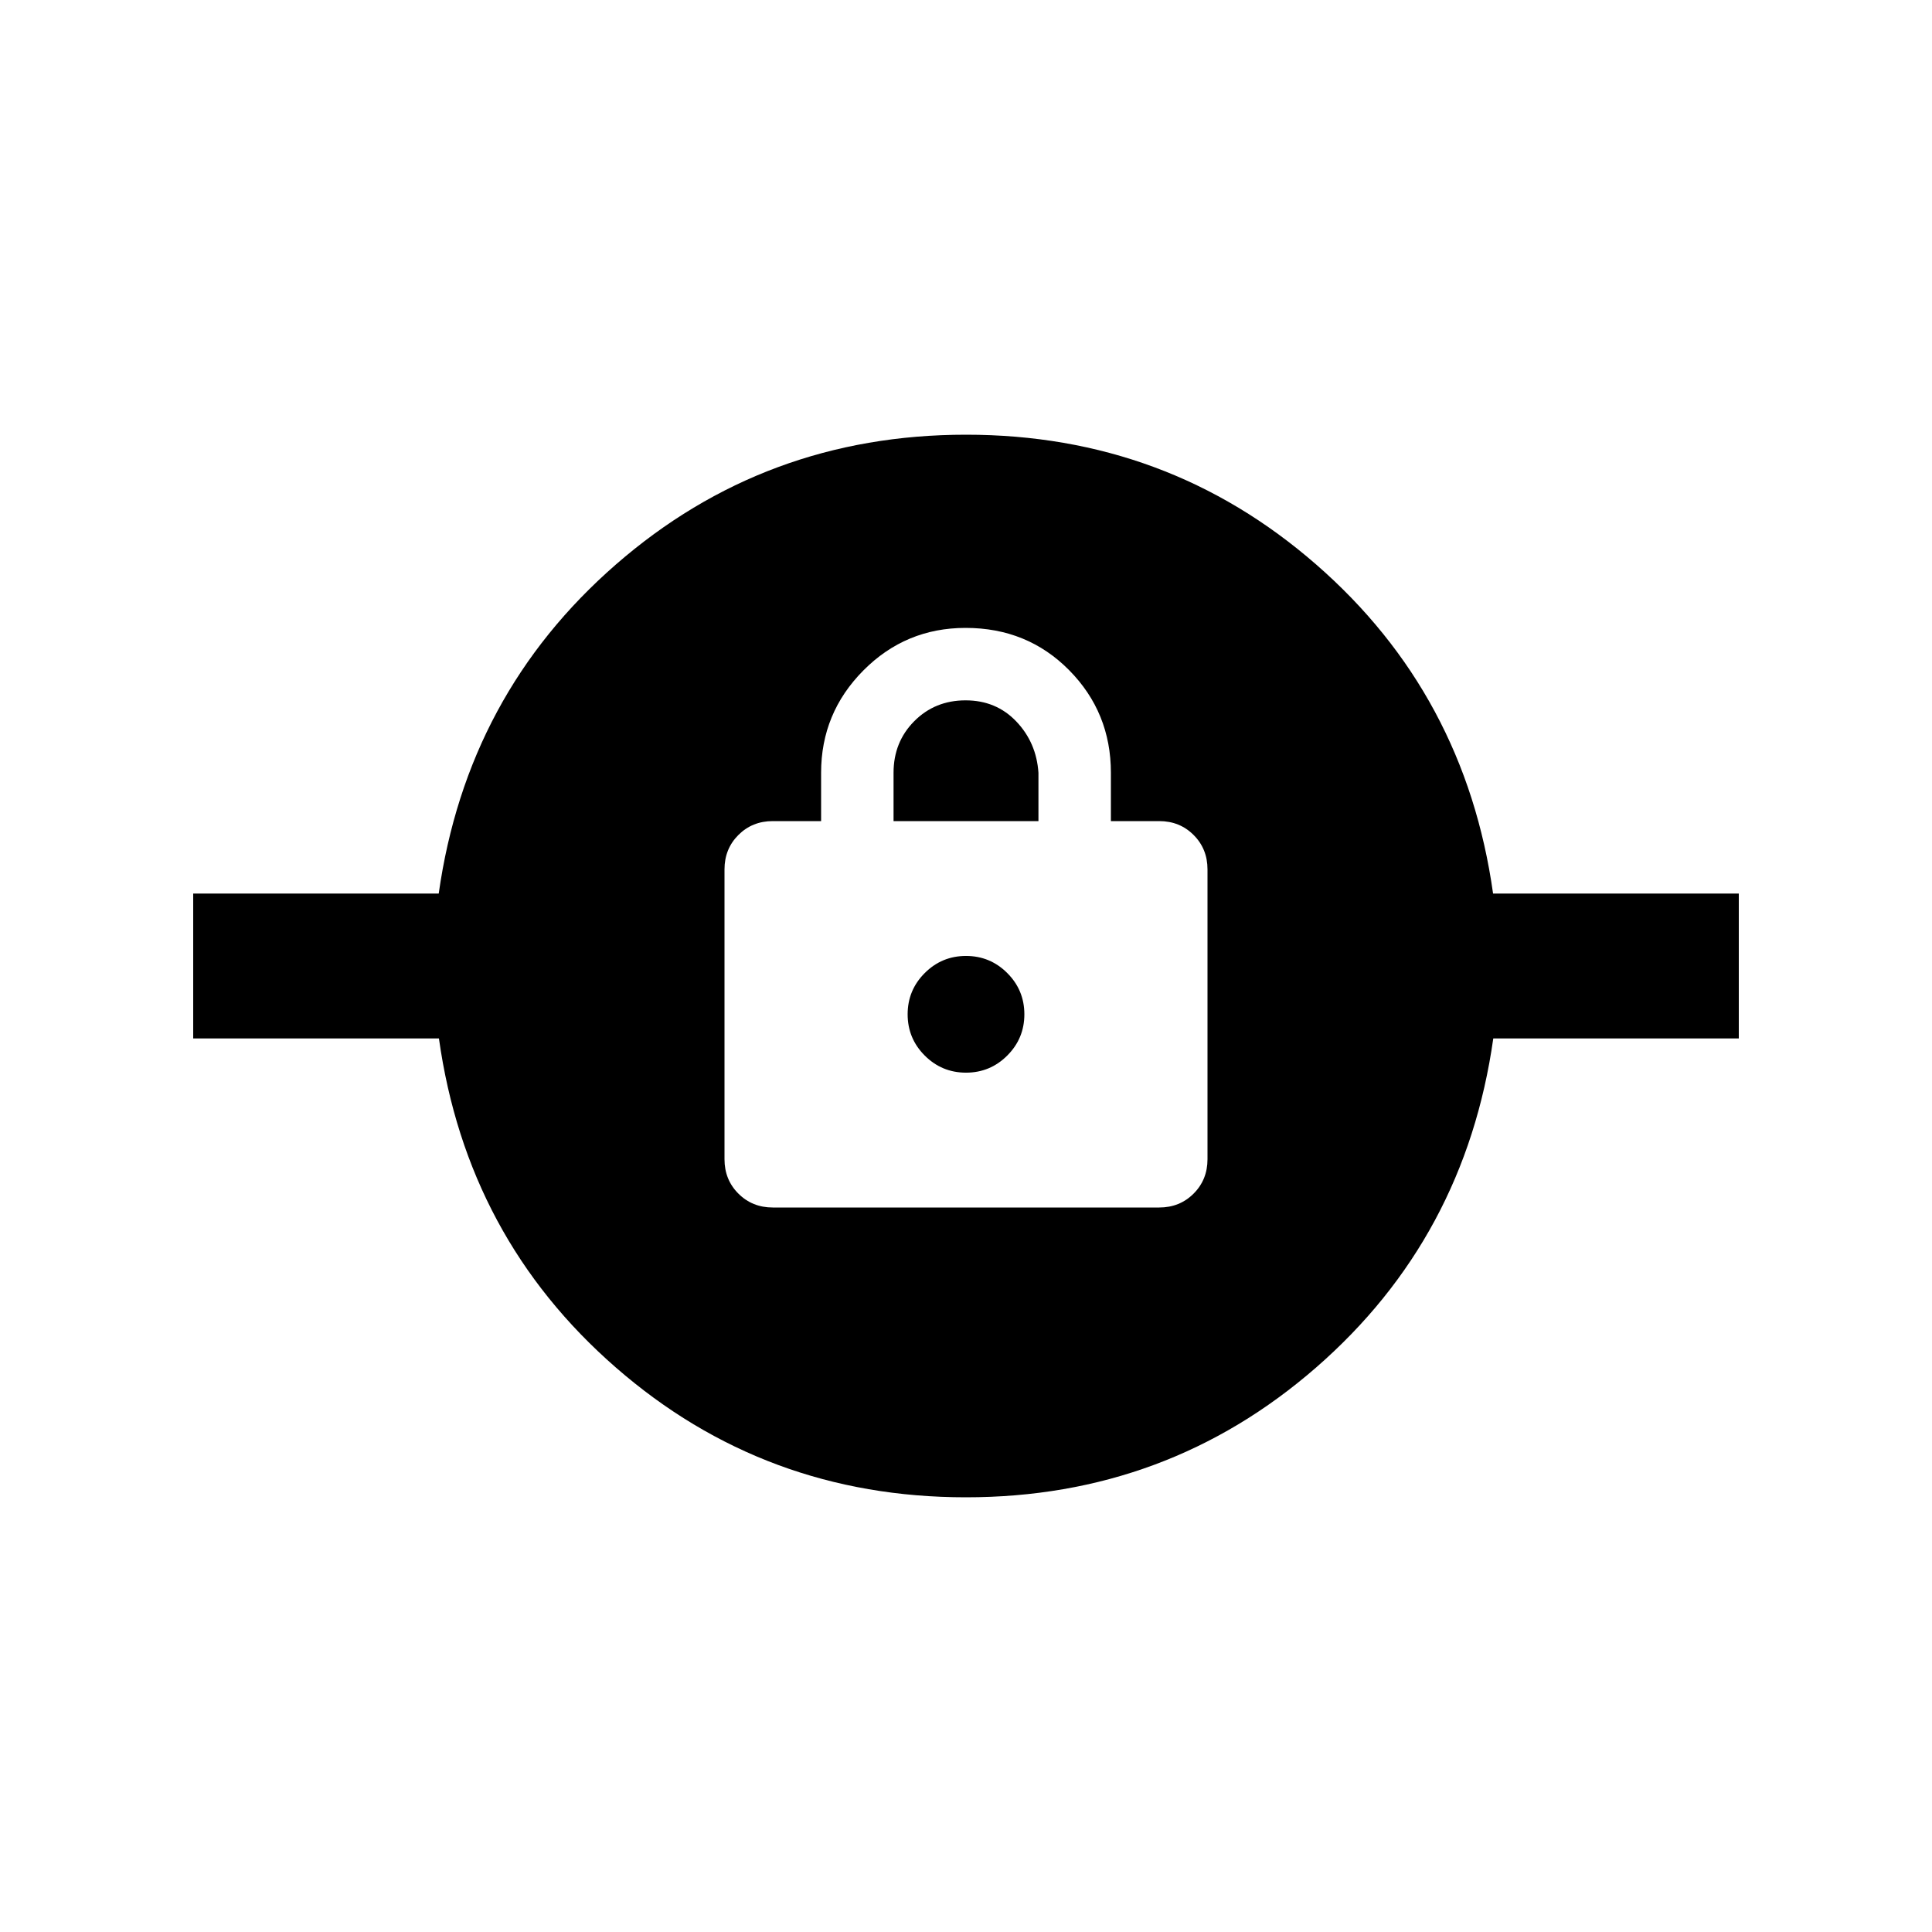 <svg xmlns="http://www.w3.org/2000/svg" height="20" viewBox="0 -960 960 960" width="20"><path d="M479.97-216Q380-216 306-280.5T218.1-444H96v-72h122q14-99 88.03-163.5 74.04-64.5 174-64.5Q580-744 654-679.5T741.9-516H864v72H742q-14 99-88.03 163.5-74.04 64.5-174 64.5ZM384-360h192q10.2 0 17.1-6.9 6.9-6.9 6.9-17.1v-144q0-10.2-6.9-17.1-6.9-6.9-17.1-6.9h-24v-24q0-30-20.76-51t-51.45-21Q450-648 429-626.85T408-576v24h-24q-10.2 0-17.1 6.9-6.9 6.9-6.9 17.1v144q0 10.2 6.9 17.1 6.9 6.9 17.1 6.9Zm96-67q-12 0-20.5-8.5T451-456q0-12 8.5-20.5T480-485q12 0 20.5 8.5T509-456q0 12-8.5 20.5T480-427Zm-36-125v-24q0-15.3 10.29-25.65Q464.58-612 479.79-612T505-601.5q10 10.5 11 25.5v24h-72Z"/></svg>
